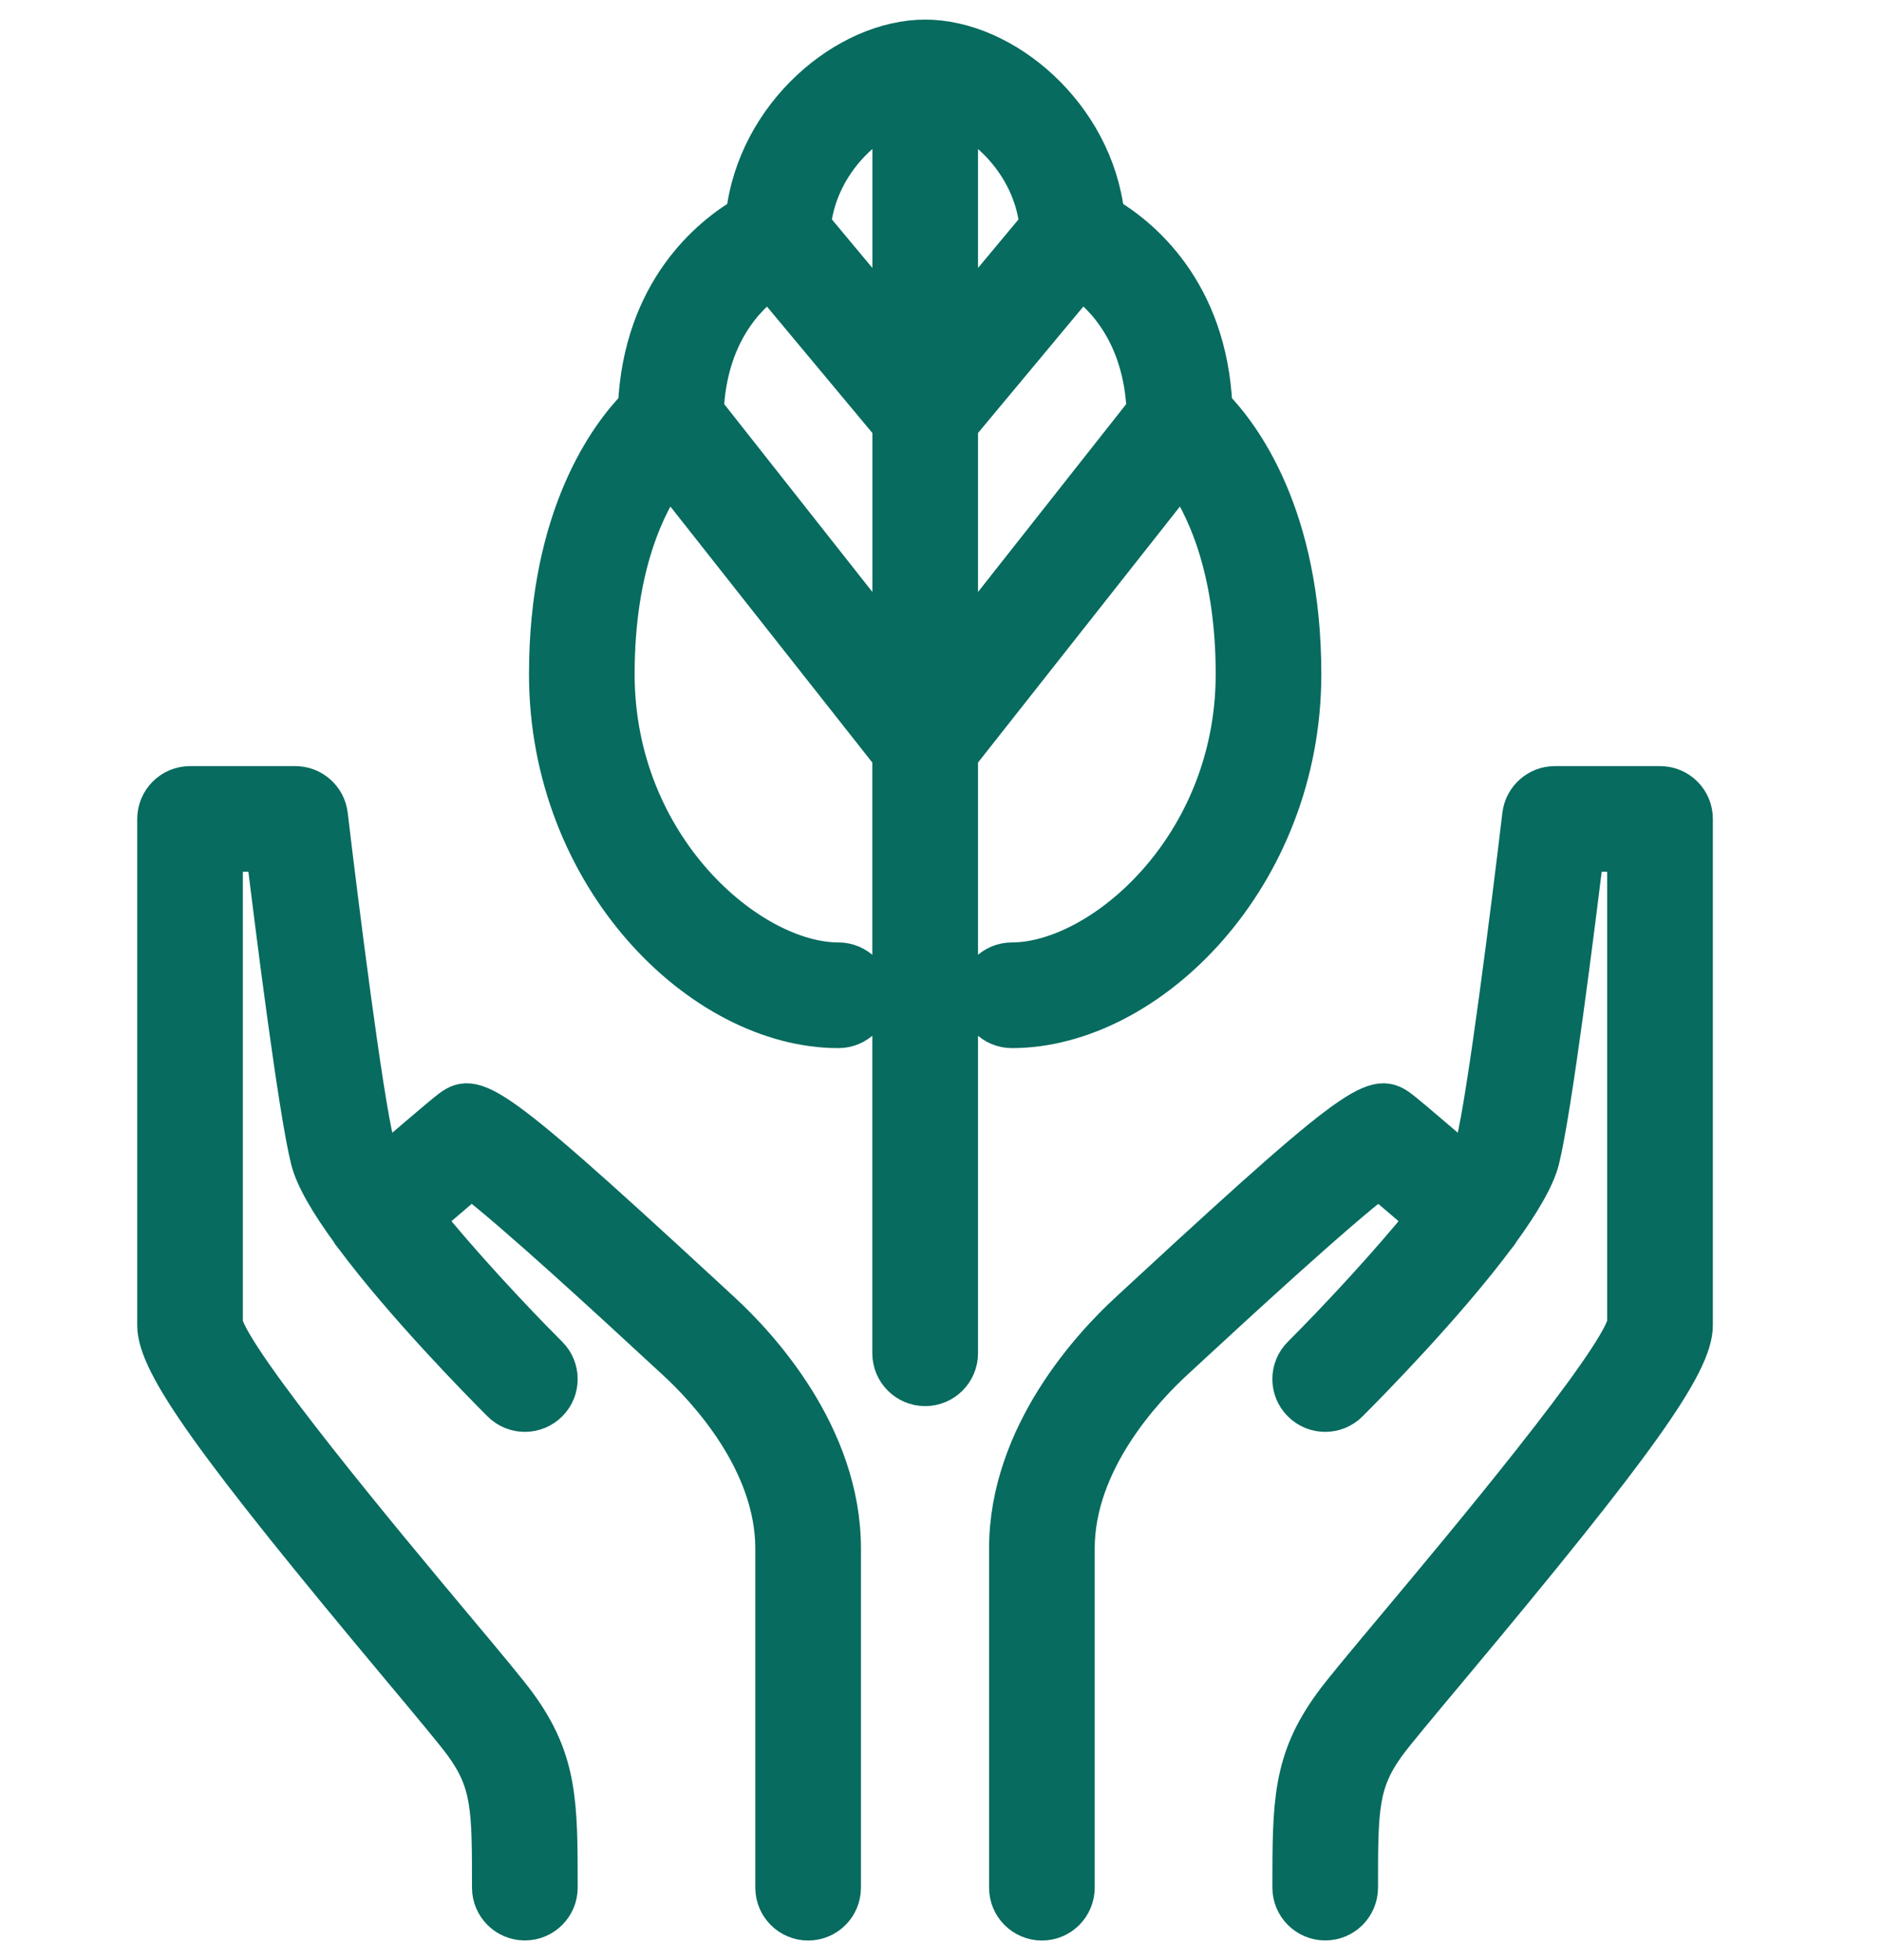 <svg width="24" height="25" viewBox="0 0 24 25" fill="none" xmlns="http://www.w3.org/2000/svg">
<path d="M16.6 8.598C16.6 6.569 15.817 5.542 15.466 5.184C15.398 3.707 14.535 3.013 14.091 2.751C13.948 1.464 12.797 0.5 11.798 0.5C10.8 0.5 9.649 1.465 9.506 2.751C9.062 3.013 8.199 3.706 8.13 5.184C7.779 5.542 6.996 6.569 6.996 8.598C6.996 11.185 8.947 13.118 10.691 13.118C10.926 13.118 11.115 12.928 11.115 12.694C11.115 12.46 10.925 12.27 10.691 12.27C9.558 12.27 7.843 10.805 7.843 8.598C7.843 7.217 8.241 6.42 8.525 6.026L11.374 9.639V17.26C11.374 17.494 11.564 17.684 11.798 17.684C12.032 17.684 12.222 17.494 12.222 17.26V9.639L15.071 6.026C15.356 6.421 15.753 7.218 15.753 8.598C15.753 10.805 14.039 12.27 12.904 12.27C12.671 12.27 12.481 12.46 12.481 12.694C12.481 12.928 12.671 13.118 12.904 13.118C14.649 13.117 16.6 11.185 16.6 8.598ZM13.25 2.875L12.222 4.108V1.445C12.72 1.662 13.188 2.223 13.25 2.875ZM11.375 1.445V4.108L10.347 2.875C10.408 2.223 10.876 1.662 11.375 1.445ZM8.98 5.234C9.024 4.271 9.506 3.776 9.814 3.56L11.375 5.432V8.271L8.98 5.234ZM12.222 5.432L13.783 3.558C14.091 3.775 14.573 4.271 14.617 5.234L12.222 8.271V5.432Z" fill="#076B5F" stroke="#076B5F" stroke-width="0.5"/>
<path d="M9.198 16.73L8.96 16.51C6.099 13.867 6.037 13.916 5.69 14.193C5.603 14.263 5.21 14.598 4.908 14.857C4.843 14.748 4.796 14.655 4.778 14.585C4.632 13.999 4.327 11.589 4.186 10.396C4.161 10.182 3.98 10.021 3.765 10.021H2.424C2.19 10.021 2 10.211 2 10.446V16.904C2 17.396 2.728 18.417 5.116 21.273C5.488 21.718 5.808 22.101 5.912 22.244C6.269 22.735 6.269 23.073 6.269 24.075C6.269 24.309 6.459 24.499 6.693 24.499C6.927 24.499 7.117 24.309 7.117 24.075C7.117 22.999 7.117 22.46 6.598 21.746C6.477 21.579 6.179 21.223 5.766 20.73C4.929 19.729 2.977 17.393 2.847 16.885V10.869H3.389C3.502 11.797 3.796 14.152 3.956 14.791C4.015 15.027 4.208 15.349 4.46 15.695C4.472 15.718 4.488 15.741 4.506 15.762C4.508 15.764 4.51 15.765 4.511 15.767C5.153 16.631 6.135 17.63 6.394 17.888C6.559 18.054 6.827 18.054 6.993 17.888C7.158 17.724 7.158 17.455 6.993 17.29C6.498 16.795 5.871 16.116 5.408 15.545C5.623 15.361 5.848 15.168 6.009 15.031C6.54 15.43 7.898 16.684 8.383 17.133L8.623 17.354C9.001 17.702 9.882 18.633 9.882 19.751V24.076C9.882 24.31 10.072 24.5 10.306 24.5C10.54 24.5 10.729 24.31 10.729 24.076V19.751C10.73 18.297 9.659 17.154 9.198 16.73Z" fill="#076B5F" stroke="#076B5F" stroke-width="0.5"/>
<path d="M21.17 10.021H19.828C19.614 10.021 19.433 10.182 19.407 10.396C19.266 11.589 18.961 13.999 18.815 14.585C18.797 14.654 18.751 14.748 18.685 14.857C18.383 14.598 17.991 14.263 17.903 14.193C17.557 13.916 17.494 13.867 14.634 16.51L14.396 16.73C13.935 17.154 12.863 18.297 12.863 19.751V24.076C12.863 24.31 13.053 24.5 13.287 24.5C13.521 24.5 13.71 24.31 13.71 24.076V19.751C13.71 18.633 14.591 17.702 14.969 17.354L15.208 17.133C15.694 16.684 17.052 15.43 17.583 15.031C17.744 15.168 17.969 15.361 18.184 15.545C17.722 16.116 17.094 16.795 16.6 17.29C16.434 17.455 16.434 17.724 16.6 17.888C16.765 18.054 17.034 18.054 17.199 17.888C17.457 17.63 18.44 16.631 19.081 15.767C19.083 15.765 19.085 15.764 19.087 15.762C19.105 15.741 19.12 15.719 19.133 15.695C19.384 15.349 19.578 15.027 19.637 14.791C19.796 14.152 20.091 11.797 20.204 10.869H20.745V16.885C20.616 17.394 18.664 19.729 17.826 20.73C17.414 21.223 17.115 21.579 16.995 21.746C16.476 22.46 16.476 22.999 16.476 24.075C16.476 24.309 16.666 24.499 16.9 24.499C17.134 24.499 17.323 24.309 17.323 24.075C17.323 23.073 17.323 22.735 17.68 22.244C17.784 22.101 18.105 21.718 18.477 21.273C20.865 18.417 21.593 17.397 21.593 16.904V10.445C21.594 10.211 21.404 10.021 21.17 10.021Z" fill="#076B5F" stroke="#076B5F" stroke-width="0.5"/>
</svg>
